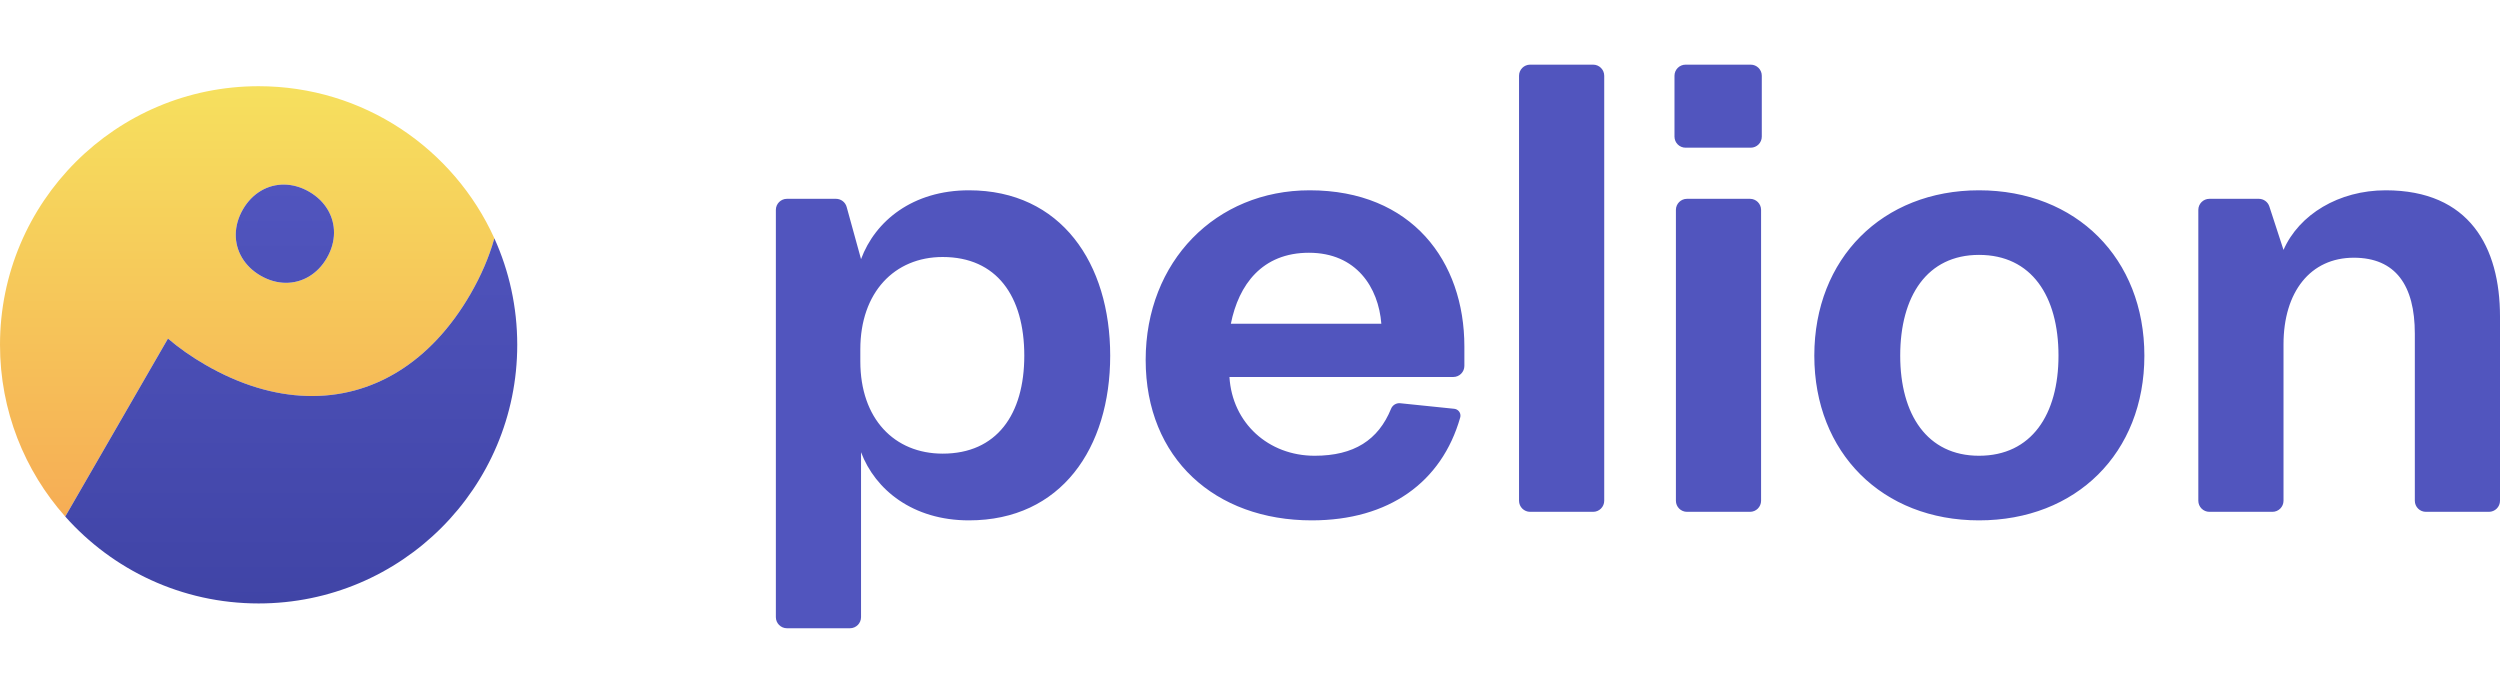 <?xml version="1.0" encoding="UTF-8"?>
<svg width="116px" height="32px" viewBox="0 0 116 32" version="1.1" xmlns="http://www.w3.org/2000/svg" xmlns:xlink="http://www.w3.org/1999/xlink">
    <!-- Generator: Sketch 60.1 (88133) - https://sketch.com -->
    <title>Logo with logomark</title>
    <desc>Created with Sketch.</desc>
    <defs>
        <linearGradient x1="50%" y1="0%" x2="50%" y2="100%" id="linearGradient-1">
            <stop stop-color="#F6E05E" offset="0%"></stop>
            <stop stop-color="#F6AD55" offset="100%"></stop>
        </linearGradient>
        <linearGradient x1="50%" y1="0%" x2="50%" y2="100%" id="linearGradient-2">
            <stop stop-color="#5155BE" offset="0%"></stop>
            <stop stop-color="#4044A6" offset="100%"></stop>
        </linearGradient>
    </defs>
    <g id="Logo-with-logomark" stroke="none" stroke-width="1" fill="none" fill-rule="evenodd">
        <path d="M39.919,16.207 C39.919,13.572 41.5,11.925 43.74,11.925 C46.243,11.925 47.527,13.737 47.527,16.503 C47.527,19.237 46.243,21.049 43.74,21.049 C41.5,21.049 39.919,19.435 39.919,16.767 L39.919,16.207 Z M44.958,24.145 C49.24,24.145 51.513,20.785 51.513,16.503 C51.513,12.222 49.24,8.83 44.958,8.83 C42.357,8.83 40.611,10.246 39.952,12.024 L39.285,9.603 C39.223,9.379 39.02,9.225 38.788,9.225 L36.515,9.225 C36.23,9.225 36,9.455 36,9.739 L36,28.636 C36,28.92 36.23,29.151 36.515,29.151 L39.438,29.151 C39.722,29.151 39.952,28.92 39.952,28.636 L39.952,20.983 C40.611,22.728 42.357,24.145 44.958,24.145 Z M64.546,18.965 C63.953,20.42 62.824,21.147 60.998,21.147 C58.857,21.147 57.177,19.632 57.046,17.492 L67.433,17.492 C67.717,17.492 67.947,17.261 67.947,16.977 L67.947,16.075 C67.947,12.123 65.51,8.83 60.767,8.83 C56.42,8.83 53.159,12.123 53.159,16.701 C53.159,21.279 56.387,24.145 60.866,24.145 C64.444,24.145 66.896,22.379 67.753,19.374 C67.802,19.204 67.703,19.027 67.533,18.979 C67.515,18.974 67.497,18.97 67.478,18.968 L64.971,18.71 C64.789,18.691 64.616,18.795 64.546,18.965 Z M57.112,15.021 C57.474,13.21 58.561,11.728 60.734,11.728 C62.941,11.728 63.962,13.342 64.094,15.021 L57.112,15.021 Z M70.483,3.515 L70.483,23.235 C70.483,23.519 70.714,23.749 70.998,23.749 L73.921,23.749 C74.205,23.749 74.436,23.519 74.436,23.235 L74.436,3.515 C74.436,3.23 74.205,3 73.921,3 L70.998,3 C70.714,3 70.483,3.23 70.483,3.515 Z M77.762,9.739 L77.762,23.235 C77.762,23.519 77.992,23.749 78.277,23.749 L81.2,23.749 C81.484,23.749 81.714,23.519 81.714,23.235 L81.714,9.739 C81.714,9.455 81.484,9.225 81.2,9.225 L78.277,9.225 C77.992,9.225 77.762,9.455 77.762,9.739 Z M78.211,6.853 L81.233,6.853 C81.517,6.853 81.747,6.623 81.747,6.339 L81.747,3.515 C81.747,3.23 81.517,3 81.233,3 L78.211,3 C77.927,3 77.696,3.23 77.696,3.515 L77.696,6.339 C77.696,6.623 77.927,6.853 78.211,6.853 Z M88.17,16.503 C88.17,13.737 89.421,11.827 91.825,11.827 C94.263,11.827 95.514,13.737 95.514,16.503 C95.514,19.237 94.263,21.147 91.825,21.147 C89.421,21.147 88.17,19.237 88.17,16.503 Z M99.499,16.503 C99.499,11.991 96.338,8.83 91.825,8.83 C87.346,8.83 84.184,11.991 84.184,16.503 C84.184,21.016 87.346,24.145 91.825,24.145 C96.338,24.145 99.499,21.016 99.499,16.503 Z M105.955,15.977 L105.955,23.235 C105.955,23.519 105.724,23.749 105.44,23.749 L102.517,23.749 C102.233,23.749 102.002,23.519 102.002,23.235 L102.002,9.739 C102.002,9.455 102.233,9.225 102.517,9.225 L104.809,9.225 C105.032,9.225 105.229,9.368 105.298,9.58 L105.955,11.596 C106.679,9.949 108.524,8.83 110.697,8.83 C114.584,8.83 116,11.464 116,14.692 L116,23.235 C116,23.519 115.77,23.749 115.485,23.749 L112.562,23.749 C112.278,23.749 112.048,23.519 112.048,23.235 L112.048,15.483 C112.048,13.243 111.159,11.958 109.215,11.958 C107.206,11.958 105.955,13.539 105.955,15.977 Z" id="Logo" fill="#5155BE" fill-rule="nonzero"></path>
        <g id="FINAL-LOGO" transform="translate(0, 4)" fill-rule="nonzero">
            <path d="M12,5.68434189e-14 C16.866,5.68434189e-14 21.056,2.896 22.939,7.059 C22.699,7.91 22.332,8.773 21.832,9.639 C20.91,11.235 19.769,12.441 18.48,13.236 C17.191,14.032 15.754,14.417 14.24,14.372 C12.726,14.328 11.135,13.855 9.538,12.933 C8.892,12.56 8.31,12.151 7.794,11.711 L3.027,19.968 C1.144,17.848 0,15.058 0,12 C0,5.373 5.373,5.68434189e-14 12,5.68434189e-14 Z M13.187,4.564 C12.805,4.56 12.435,4.659 12.106,4.854 C11.777,5.049 11.489,5.34 11.27,5.719 C11.051,6.098 10.944,6.493 10.939,6.875 C10.935,7.257 11.034,7.627 11.229,7.956 C11.424,8.285 11.715,8.574 12.094,8.792 C12.473,9.011 12.868,9.119 13.25,9.123 C13.632,9.127 14.002,9.028 14.331,8.833 C14.66,8.638 14.949,8.348 15.167,7.969 C15.386,7.59 15.494,7.195 15.498,6.812 C15.502,6.43 15.403,6.06 15.208,5.731 C15.013,5.402 14.723,5.114 14.344,4.895 C13.965,4.676 13.57,4.569 13.187,4.564 Z" id="Combined-Shape" fill="url(#linearGradient-1)"></path>
            <path d="M22.939,7.059 C23.621,8.566 24,10.239 24,12 C24,18.627 18.627,24 12,24 C8.43,24 5.225,22.441 3.027,19.968 L7.794,11.711 C8.31,12.151 8.892,12.56 9.538,12.933 C11.135,13.855 12.726,14.328 14.24,14.372 C15.754,14.417 17.191,14.032 18.48,13.236 C19.769,12.441 20.91,11.235 21.832,9.639 C22.324,8.787 22.688,7.937 22.927,7.099 L22.939,7.059 Z M13.187,4.564 C13.57,4.569 13.965,4.676 14.344,4.895 C14.723,5.114 15.013,5.402 15.208,5.731 C15.403,6.06 15.502,6.43 15.498,6.812 C15.494,7.195 15.386,7.59 15.167,7.969 C14.949,8.348 14.66,8.638 14.331,8.833 C14.002,9.028 13.632,9.127 13.25,9.123 C12.868,9.119 12.473,9.011 12.094,8.792 C11.715,8.574 11.424,8.285 11.229,7.956 C11.034,7.627 10.935,7.257 10.939,6.875 C10.944,6.493 11.051,6.098 11.27,5.719 C11.489,5.34 11.777,5.049 12.106,4.854 C12.435,4.659 12.805,4.56 13.187,4.564 Z" id="Combined-Shape" fill="url(#linearGradient-2)"></path>
        </g>
    </g>
</svg>